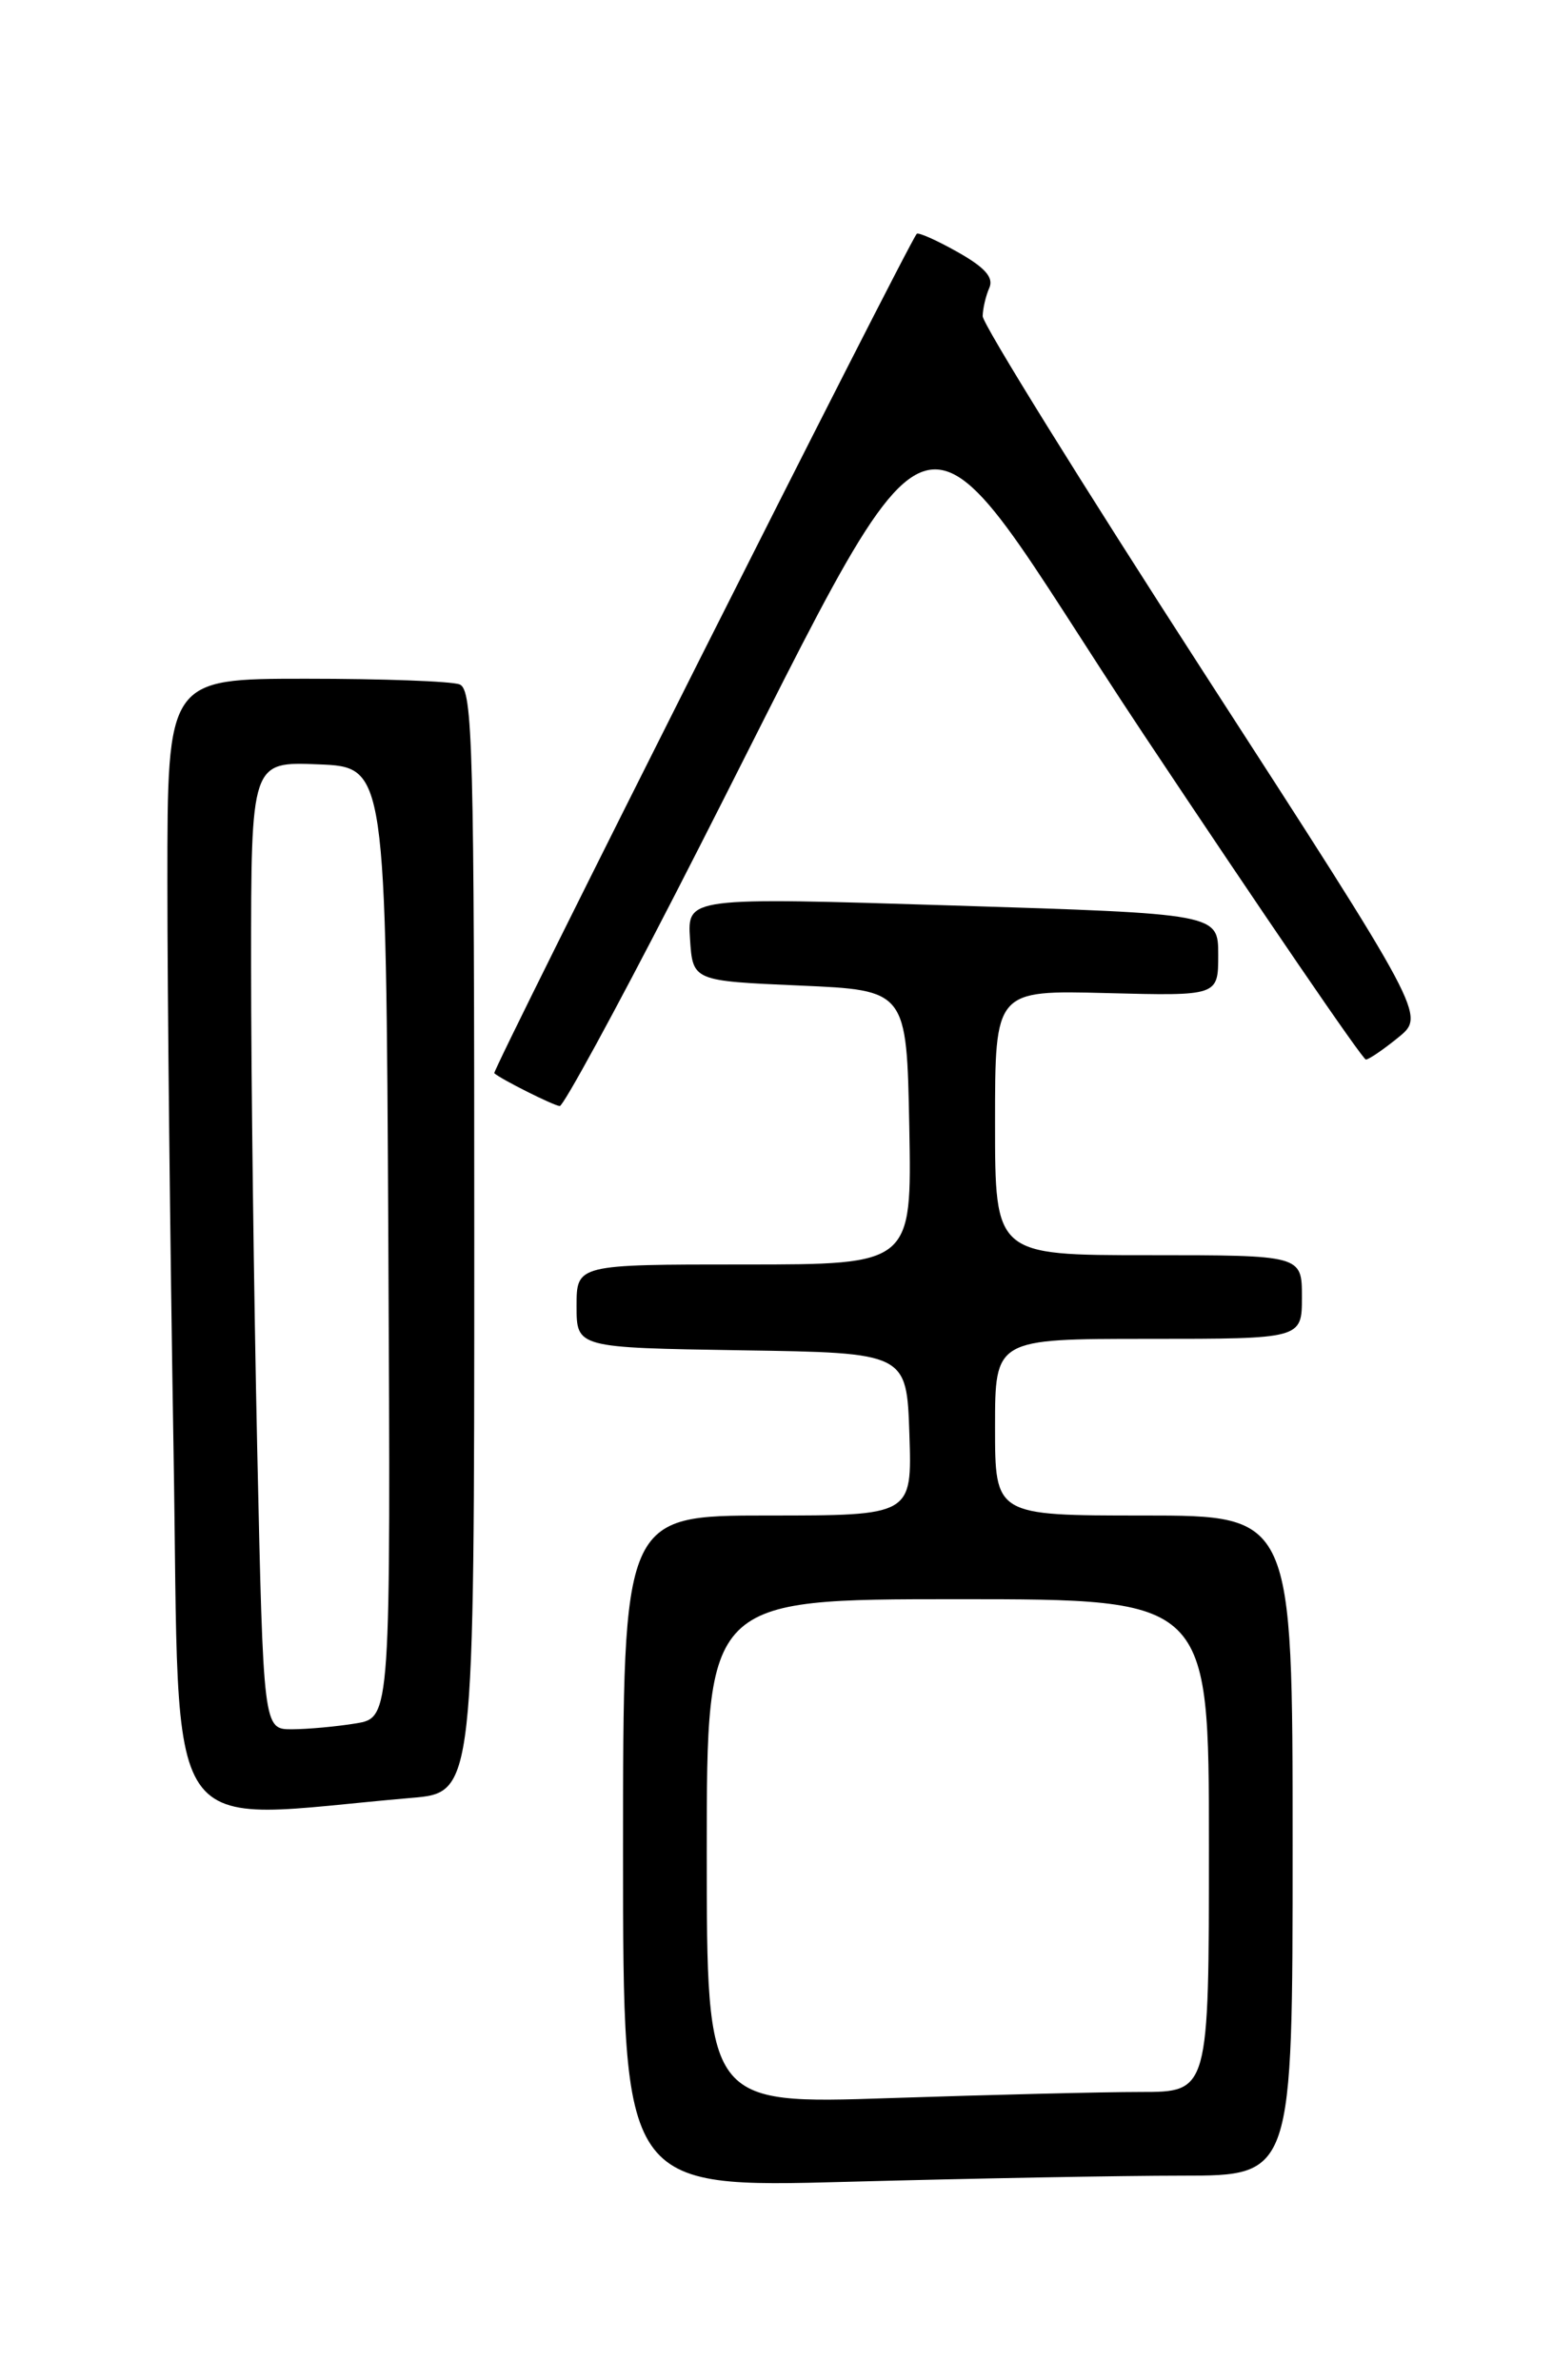 <?xml version="1.0" encoding="UTF-8" standalone="no"?>
<!DOCTYPE svg PUBLIC "-//W3C//DTD SVG 1.1//EN" "http://www.w3.org/Graphics/SVG/1.1/DTD/svg11.dtd" >
<svg xmlns="http://www.w3.org/2000/svg" xmlns:xlink="http://www.w3.org/1999/xlink" version="1.1" viewBox="0 0 167 256">
 <g >
 <path fill="currentColor"
d=" M 127.16 234.00 C 139.00 234.00 139.00 234.00 139.00 198.50 C 139.00 163.00 139.00 163.00 123.00 163.00 C 107.00 163.00 107.00 163.00 107.00 153.50 C 107.00 144.00 107.00 144.00 123.50 144.00 C 140.00 144.00 140.00 144.00 140.00 139.50 C 140.00 135.00 140.00 135.00 123.50 135.00 C 107.00 135.00 107.00 135.00 107.00 120.75 C 107.00 106.50 107.00 106.50 119.00 106.81 C 131.00 107.12 131.00 107.12 131.00 102.70 C 131.00 98.28 131.00 98.28 102.45 97.39 C 73.91 96.50 73.91 96.50 74.20 101.00 C 74.50 105.50 74.50 105.50 86.00 106.00 C 97.50 106.50 97.50 106.50 97.78 121.25 C 98.05 136.00 98.05 136.00 80.03 136.00 C 62.00 136.00 62.00 136.00 62.00 140.48 C 62.00 144.95 62.00 144.95 79.75 145.23 C 97.50 145.50 97.50 145.50 97.79 154.25 C 98.08 163.00 98.08 163.00 82.54 163.00 C 67.00 163.00 67.00 163.00 67.00 199.16 C 67.00 235.32 67.00 235.32 91.16 234.66 C 104.45 234.30 120.65 234.00 127.16 234.00 Z  M 44.25 193.37 C 51.00 192.80 51.00 192.80 51.00 133.51 C 51.00 80.36 50.84 74.15 49.42 73.61 C 48.55 73.27 41.12 73.00 32.92 73.00 C 18.00 73.00 18.00 73.00 18.00 94.84 C 18.00 106.85 18.30 134.34 18.66 155.93 C 19.40 199.50 16.82 195.72 44.25 193.37 Z  M 72.57 96.25 C 102.83 37.36 96.69 39.46 122.96 78.96 C 135.78 98.23 146.54 113.98 146.88 113.96 C 147.22 113.94 148.80 112.86 150.39 111.56 C 153.28 109.20 153.28 109.20 129.46 72.35 C 116.36 52.08 105.65 34.83 105.67 34.00 C 105.69 33.17 106.01 31.80 106.39 30.95 C 106.87 29.84 105.91 28.76 102.96 27.10 C 100.71 25.83 98.74 24.96 98.58 25.15 C 97.54 26.40 52.86 115.19 53.15 115.43 C 53.93 116.11 59.55 118.92 60.19 118.96 C 60.57 118.98 66.14 108.76 72.57 96.25 Z  M 76.00 199.16 C 76.00 172.00 76.00 172.00 103.00 172.00 C 130.00 172.00 130.00 172.00 130.00 198.50 C 130.00 225.00 130.00 225.00 122.66 225.00 C 118.62 225.00 106.47 225.30 95.66 225.66 C 76.00 226.32 76.00 226.32 76.00 199.16 Z  M 27.66 155.84 C 27.30 139.25 27.00 115.83 27.00 103.79 C 27.00 81.91 27.00 81.91 34.25 82.21 C 41.50 82.50 41.50 82.50 41.76 133.62 C 42.02 184.74 42.02 184.74 38.26 185.36 C 36.19 185.70 33.11 185.98 31.41 185.99 C 28.32 186.00 28.32 186.00 27.66 155.84 Z "/>
</g>
</svg>